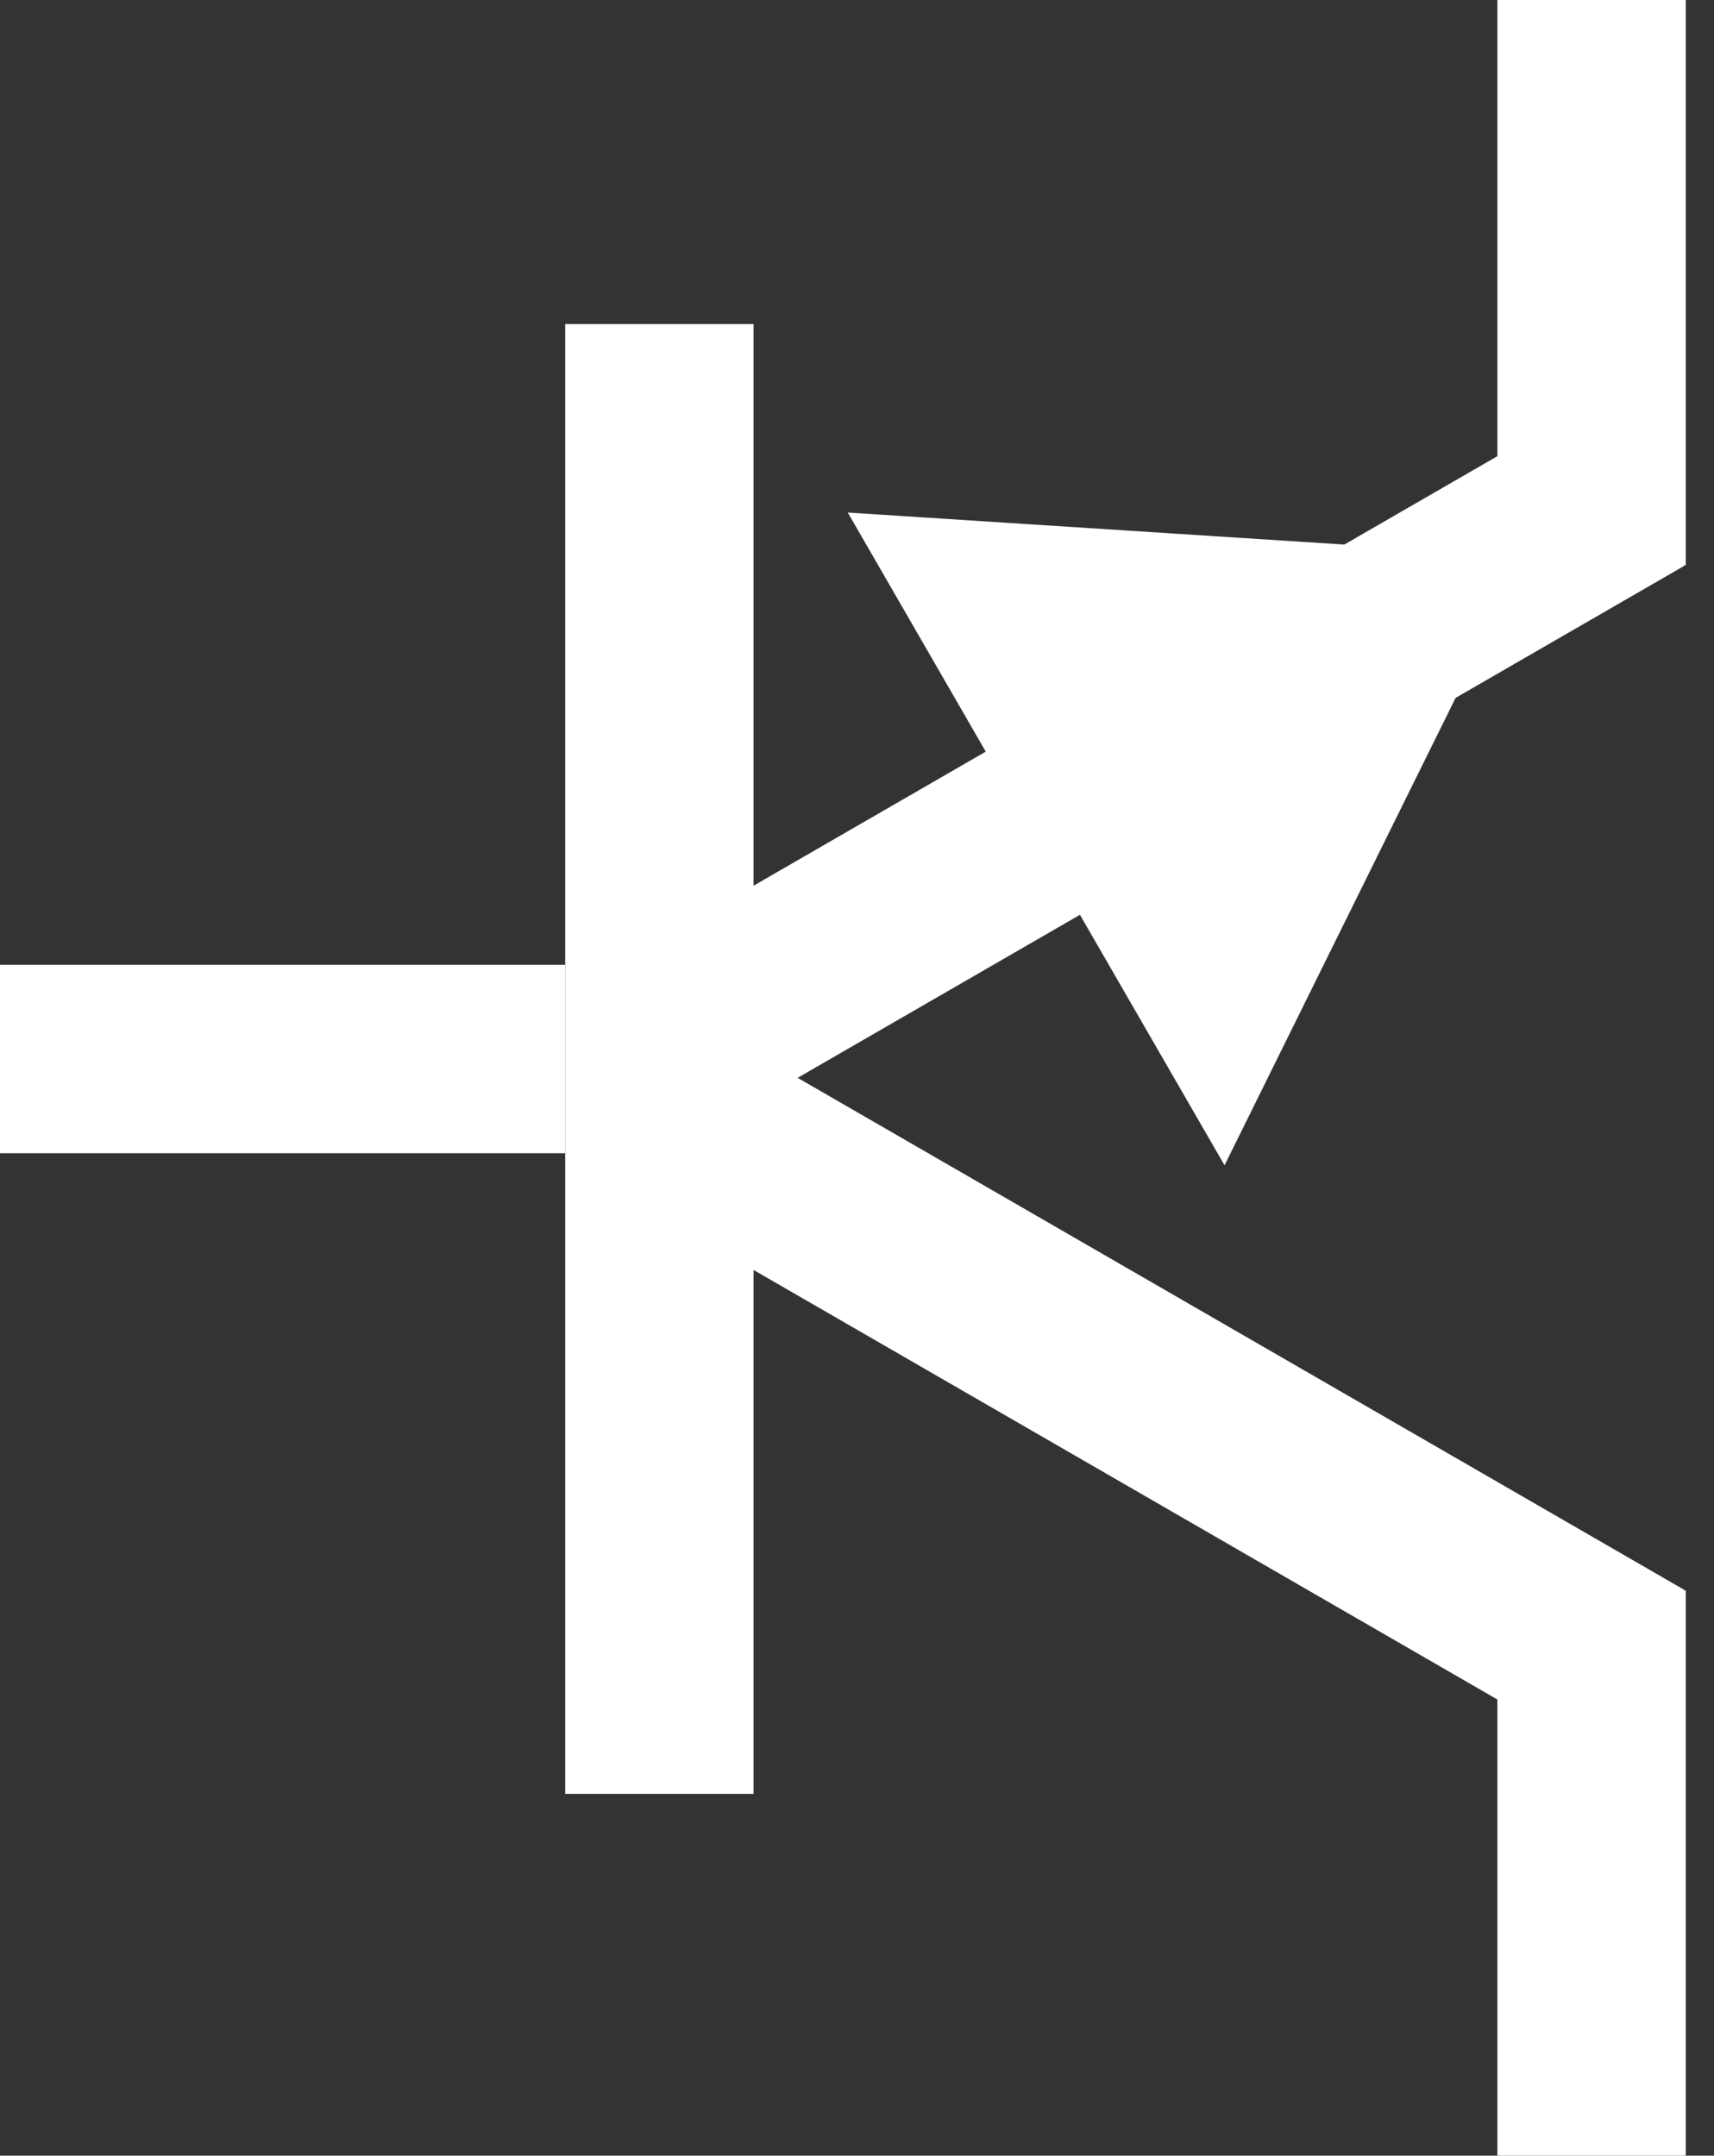 <svg xmlns="http://www.w3.org/2000/svg" width="22.745" height="28.6" viewBox="0 0 22.745 28.6">
  <rect x="0" y="0" width="22.745" height="28.6" fill="#333333" stroke="none"/>
  <defs>
    <style>
      .cls-1 {
        fill: #fff;
      }
    </style>
  </defs>
  <g id="Group_36" data-name="Group 36" transform="translate(-57.25 -774.45)">
    <path id="Line_31" data-name="Line 31" class="cls-1" d="M1.25,18.25h-2.5V-1.25h2.5Z" transform="translate(66 780)"/>
    <path id="Line_32" data-name="Line 32" class="cls-1" d="M1.25,13.25h-2.5V-1.25h2.5Z" transform="translate(77.892 781.5) rotate(60)"/>
    <path id="Line_33" data-name="Line 33" class="cls-1" d="M1.25,13.25h-2.5V-1.25h2.5Z" transform="translate(67.5 790) rotate(-60)"/>
    <path id="Line_34" data-name="Line 34" class="cls-1" d="M1.25,6.25h-2.5v-7.5h2.5Z" transform="translate(78.37 796.8)"/>
    <path id="Polygon_2" data-name="Polygon 2" class="cls-1" d="M5,0l5,7.5H0Z" transform="translate(74.995 777.5) rotate(60)"/>
    <path id="Line_36" data-name="Line 36" class="cls-1" d="M1.25,6.25h-2.5v-7.5h2.5Z" transform="translate(63.5 788.5) rotate(90)"/>
    <path id="Line_38" data-name="Line 38" class="cls-1" d="M1.25,6.25h-2.5v-7.5h2.5Z" transform="translate(78.37 775.7)"/>
  </g>
</svg>
